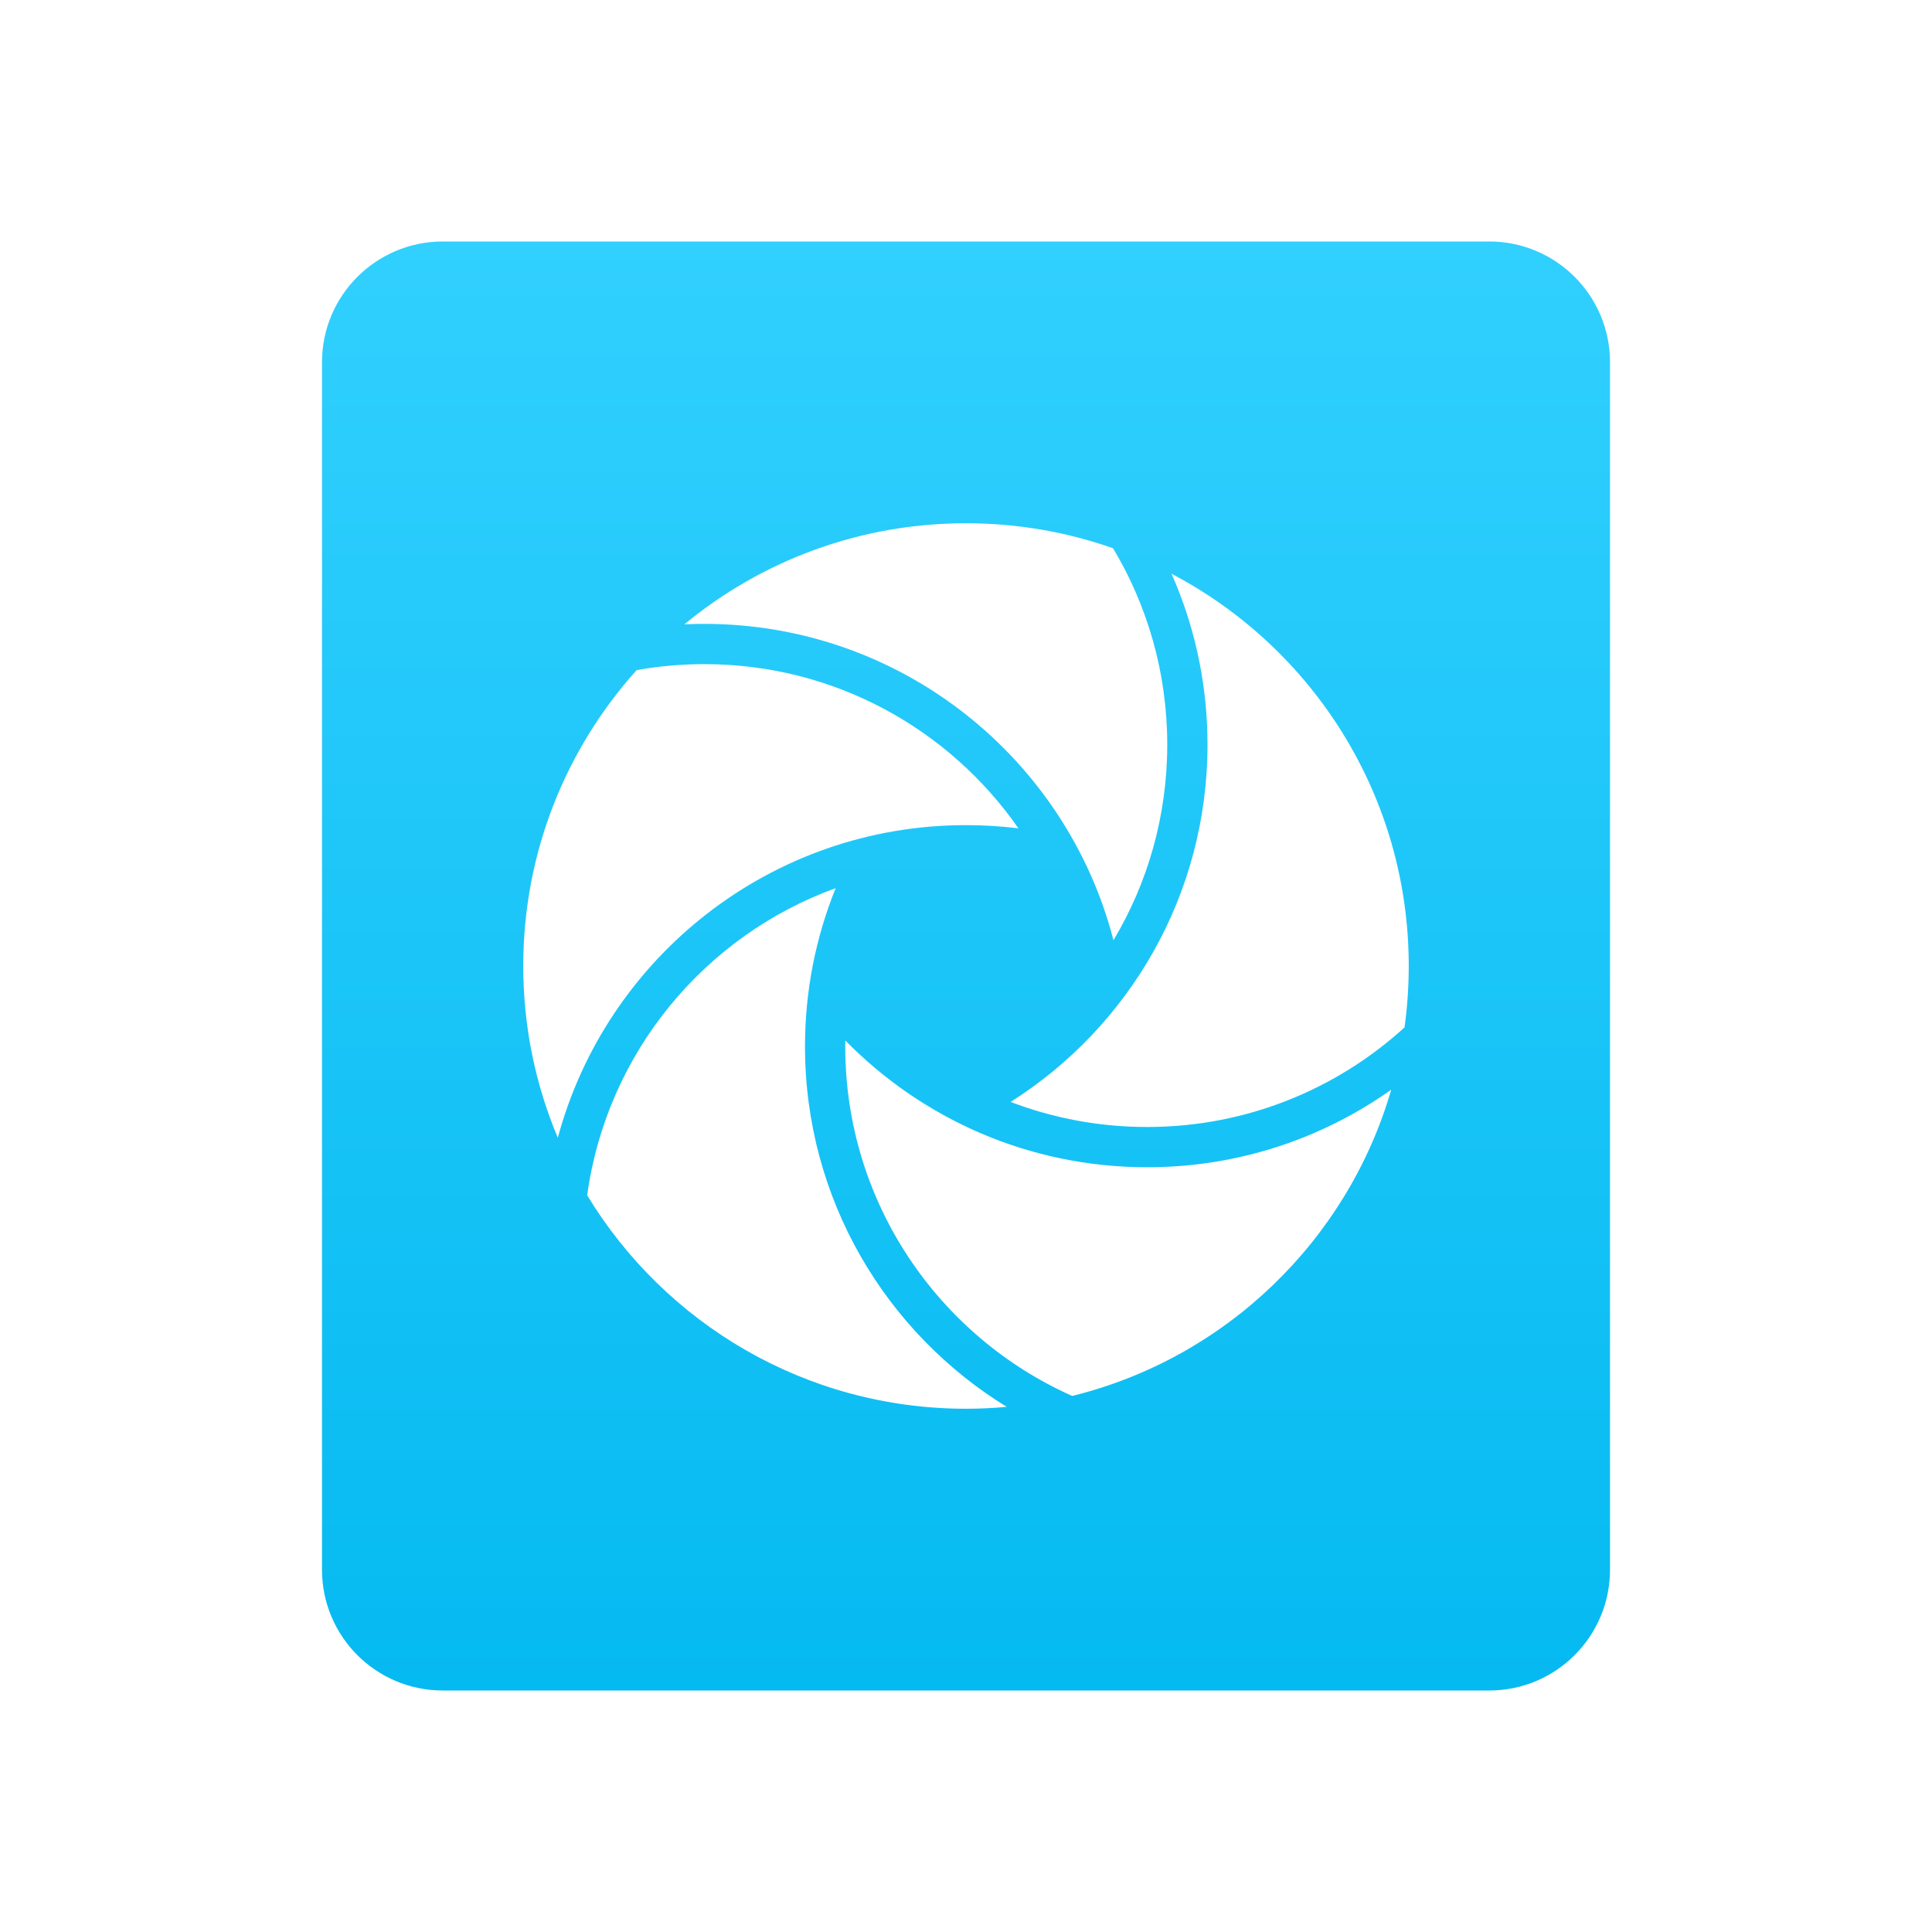 <svg width="48" height="48" viewBox="0 0 48 48" fill="none" xmlns="http://www.w3.org/2000/svg">
<path fill-rule="evenodd" clip-rule="evenodd" d="M11 6H37C38.657 6 40 7.343 40 9V39C40 40.657 38.657 42 37 42H11C9.343 42 8 40.657 8 39V9C8 7.343 9.343 6 11 6ZM35 24C35 19.768 32.61 16.093 29.105 14.254L29.201 14.475C29.716 15.714 30 17.074 30 18.5C30 22.236 28.049 25.516 25.109 27.377C26.162 27.779 27.305 28 28.5 28C30.963 28 33.207 27.063 34.895 25.526C34.964 25.027 35 24.518 35 24ZM34.565 27.073C32.852 28.287 30.759 29 28.5 29C25.563 29 22.908 27.794 21.001 25.85C21 25.9 21 25.95 21 26C21 29.871 23.315 33.201 26.638 34.682C30.448 33.744 33.477 30.821 34.565 27.073ZM25.012 34.953C22.005 33.106 20 29.787 20 26C20 24.609 20.27 23.281 20.762 22.066C17.503 23.247 15.074 26.162 14.588 29.697C16.517 32.876 20.01 35 24 35C24.341 35 24.679 34.984 25.012 34.953ZM25.303 20.58C23.587 18.114 20.732 16.5 17.5 16.5C16.926 16.5 16.363 16.551 15.817 16.649C14.066 18.597 13 21.174 13 24C13 25.513 13.306 26.956 13.859 28.267C15.062 23.793 19.146 20.5 24 20.5C24.441 20.5 24.876 20.527 25.303 20.58ZM27.653 13.621C26.51 13.219 25.28 13 24 13C21.342 13 18.904 13.943 17.003 15.511C17.168 15.504 17.334 15.5 17.5 15.5C22.387 15.5 26.494 18.838 27.664 23.36C28.513 21.938 29 20.276 29 18.5C29 16.716 28.508 15.047 27.653 13.621Z" fill="url(#paint0_linear_48_464)"/>
<defs>
<linearGradient id="paint0_linear_48_464" x1="24" y1="6" x2="24" y2="42" gradientUnits="userSpaceOnUse">
<stop stop-color="#31D0FE"/>
<stop offset="1" stop-color="#05BAF1"/>
</linearGradient>
</defs>
</svg>
